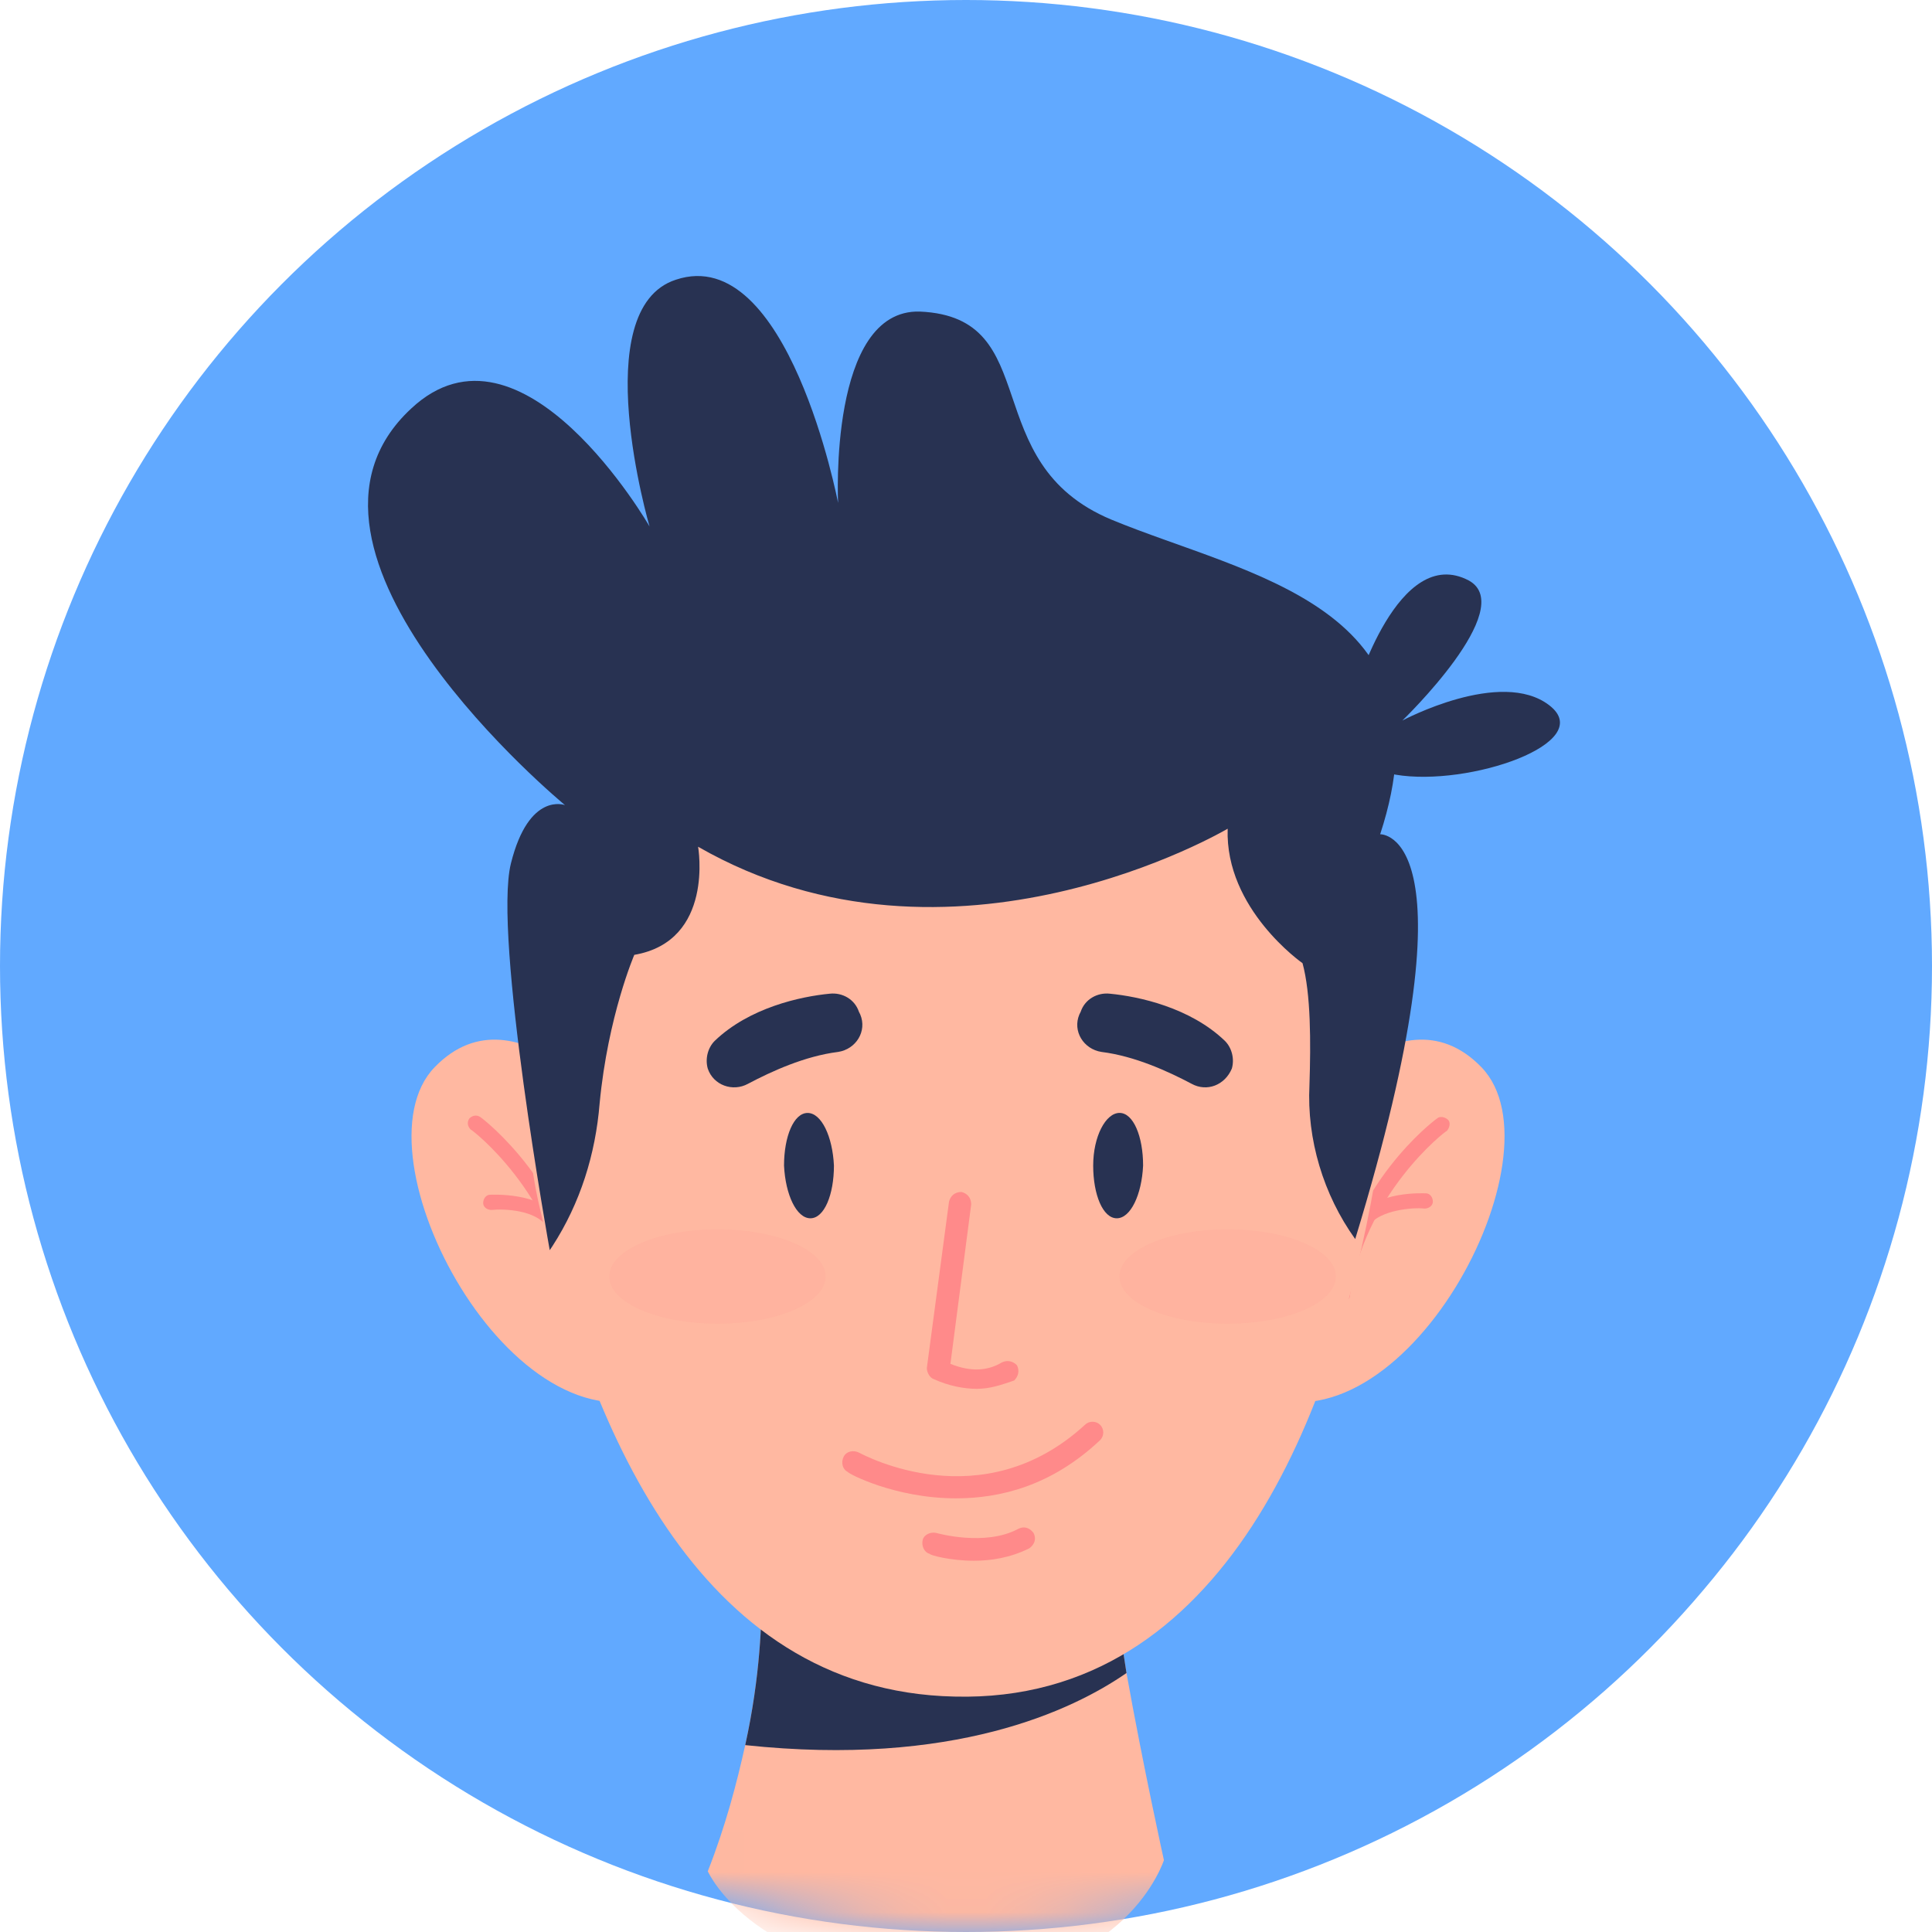 <svg width="48" height="48" viewBox="0 0 48 48" fill="none" xmlns="http://www.w3.org/2000/svg">
<circle cx="24" cy="24" r="24" fill="#61A9FF"/>
<mask id="mask0_3544_42894" style="mask-type:alpha" maskUnits="userSpaceOnUse" x="0" y="0" width="48" height="48">
<circle cx="24" cy="24" r="24" fill="#C4C4C4"/>
</mask>
<g mask="url(#mask0_3544_42894)">
<path d="M28.917 46.215C28.917 46.215 27.987 49.143 23.716 49.143C18.756 49.143 17.585 46.491 17.585 46.491C18.032 45.354 18.308 44.286 18.515 43.356C18.894 41.634 18.928 40.256 18.928 39.43L27.642 39.085C27.711 39.809 27.849 40.704 27.987 41.565C28.4 43.873 28.917 46.215 28.917 46.215Z" fill="#FFB8A1"/>
<path d="M27.987 41.566C26.644 42.496 23.681 43.908 18.515 43.357C18.894 41.635 18.928 40.257 18.928 39.43L27.643 39.086C27.712 39.809 27.849 40.67 27.987 41.566Z" fill="#283252"/>
<path d="M15.587 28.029C15.587 28.029 12.9 24.344 10.799 26.514C8.698 28.684 12.762 36.262 16.413 34.608L15.587 28.029Z" fill="#FFB8A1"/>
<path d="M14.278 32.37C14.175 32.37 14.106 32.301 14.106 32.197C13.761 29.648 11.729 28.064 11.695 28.064C11.626 27.995 11.591 27.892 11.66 27.788C11.729 27.72 11.832 27.685 11.936 27.754C12.039 27.823 14.106 29.442 14.485 32.128C14.485 32.266 14.416 32.37 14.278 32.37C14.312 32.37 14.312 32.37 14.278 32.37Z" fill="#FF8A8A"/>
<path d="M13.727 30.544C13.658 30.544 13.623 30.509 13.589 30.475C13.313 30.061 12.521 30.027 12.211 30.061C12.108 30.061 12.004 29.993 12.004 29.889C12.004 29.786 12.073 29.683 12.177 29.683C12.211 29.683 13.451 29.614 13.864 30.268C13.933 30.337 13.899 30.475 13.83 30.544C13.796 30.544 13.761 30.544 13.727 30.544Z" fill="#FF8A8A"/>
<path d="M32.017 28.029C32.017 28.029 34.703 24.344 36.805 26.514C38.906 28.684 34.841 36.262 31.19 34.608L32.017 28.029Z" fill="#FFB8A1"/>
<path d="M33.326 32.37C33.326 32.37 33.291 32.37 33.326 32.37C33.188 32.37 33.119 32.267 33.154 32.163C33.532 29.442 35.599 27.858 35.702 27.789C35.771 27.72 35.909 27.754 35.978 27.823C36.047 27.892 36.012 28.03 35.944 28.099C35.909 28.099 33.877 29.683 33.532 32.232C33.498 32.301 33.395 32.37 33.326 32.37Z" fill="#FF8A8A"/>
<path d="M33.877 30.543C33.842 30.543 33.808 30.543 33.773 30.509C33.705 30.44 33.67 30.337 33.739 30.233C34.187 29.579 35.392 29.648 35.427 29.648C35.53 29.648 35.599 29.751 35.599 29.854C35.599 29.958 35.496 30.027 35.392 30.027C35.117 29.992 34.29 30.061 34.014 30.44C34.014 30.509 33.946 30.543 33.877 30.543Z" fill="#FF8A8A"/>
<path d="M26.093 17.317C18.515 15.457 11.695 22.311 13.383 29.889C14.588 35.228 17.24 42.013 23.716 42.151C30.467 42.323 33.188 34.952 34.152 29.372C35.048 24.274 32.051 19.246 27.126 17.627C26.781 17.489 26.437 17.386 26.093 17.317Z" fill="#FFB8A1"/>
<path d="M24.267 34.505C23.957 34.505 23.578 34.436 23.199 34.264C23.096 34.23 23.027 34.092 23.027 33.988L23.578 29.855C23.613 29.717 23.716 29.614 23.888 29.614C24.026 29.648 24.129 29.752 24.129 29.924L23.613 33.885C24.129 34.092 24.543 34.057 24.887 33.851C25.025 33.782 25.163 33.816 25.266 33.919C25.335 34.057 25.3 34.195 25.197 34.298C24.887 34.402 24.611 34.505 24.267 34.505Z" fill="#FF8A8A"/>
<path d="M23.75 37.226C22.235 37.226 21.064 36.606 21.064 36.571C20.926 36.502 20.892 36.33 20.96 36.192C21.029 36.055 21.202 36.02 21.339 36.089C21.477 36.158 24.405 37.742 26.954 35.4C27.057 35.297 27.229 35.297 27.333 35.4C27.436 35.504 27.436 35.676 27.333 35.779C26.127 36.916 24.853 37.226 23.75 37.226Z" fill="#FF8A8A"/>
<path d="M24.198 38.776C23.613 38.776 23.096 38.638 23.096 38.603C22.958 38.569 22.889 38.397 22.924 38.259C22.958 38.121 23.13 38.052 23.268 38.087C23.268 38.087 24.474 38.431 25.3 37.983C25.438 37.914 25.576 37.949 25.679 38.087C25.748 38.224 25.714 38.362 25.576 38.466C25.094 38.707 24.611 38.776 24.198 38.776Z" fill="#FF8A8A"/>
<path d="M18.583 26.927C19.169 26.617 19.996 26.238 20.822 26.135C21.27 26.066 21.546 25.618 21.373 25.205L21.339 25.136C21.236 24.826 20.926 24.654 20.616 24.688C19.892 24.757 18.618 25.033 17.757 25.86C17.584 26.032 17.516 26.307 17.584 26.548C17.722 26.962 18.204 27.134 18.583 26.927Z" fill="#283252"/>
<path d="M29.606 26.927C29.02 26.617 28.194 26.238 27.367 26.135C26.919 26.066 26.643 25.618 26.816 25.205L26.85 25.136C26.953 24.826 27.264 24.654 27.573 24.688C28.297 24.757 29.571 25.033 30.432 25.86C30.605 26.032 30.674 26.307 30.605 26.548C30.432 26.962 29.985 27.134 29.606 26.927Z" fill="#283252"/>
<g opacity="0.5">
<g opacity="0.5">
<path opacity="0.5" d="M20.512 31.715C20.512 32.369 19.307 32.886 17.826 32.886C16.345 32.886 15.139 32.369 15.139 31.715C15.139 31.06 16.345 30.543 17.826 30.543C19.307 30.543 20.512 31.06 20.512 31.715Z" fill="#FF8A8A"/>
</g>
</g>
<g opacity="0.5">
<g opacity="0.5">
<path opacity="0.5" d="M33.188 31.715C33.188 32.369 31.982 32.886 30.501 32.886C29.02 32.886 27.814 32.369 27.814 31.715C27.814 31.06 29.02 30.543 30.501 30.543C31.982 30.543 33.188 31.06 33.188 31.715Z" fill="#FF8A8A"/>
</g>
</g>
<path d="M13.658 31.06C13.658 31.06 12.246 23.241 12.694 21.45C13.141 19.659 14.037 20.003 14.037 20.003C14.037 20.003 6.39 13.7 10.214 10.152C12.969 7.569 16.138 13.08 16.138 13.08C16.138 13.08 14.554 7.672 16.793 6.949C19.582 6.019 20.822 12.495 20.822 12.495C20.822 12.495 20.581 7.672 22.855 7.741C25.989 7.879 24.232 11.496 27.608 12.908C31.018 14.32 36.15 15.043 34.29 20.727C34.29 20.727 36.77 20.623 33.67 30.784C32.878 29.682 32.465 28.304 32.533 26.961C32.568 25.893 32.568 24.688 32.361 23.93C32.361 23.93 30.432 22.587 30.501 20.589C30.501 20.589 23.647 24.653 17.344 21.037C17.344 21.037 17.757 23.379 15.759 23.723C15.759 23.723 15.105 25.239 14.898 27.409C14.795 28.683 14.416 29.889 13.727 30.957L13.658 31.06Z" fill="#283252"/>
<path d="M33.67 17.179C33.67 17.179 34.738 13.493 36.495 14.424C37.735 15.112 34.841 17.902 34.841 17.902C34.841 17.902 37.287 16.593 38.492 17.523C39.698 18.453 36.495 19.556 34.669 19.246C32.809 18.901 33.67 17.179 33.67 17.179Z" fill="#283252"/>
<path d="M20.719 28.959C20.719 29.683 20.478 30.268 20.134 30.268C19.789 30.268 19.514 29.683 19.479 28.959C19.479 28.236 19.72 27.651 20.065 27.651C20.409 27.651 20.685 28.236 20.719 28.959Z" fill="#283252"/>
<path d="M27.16 28.959C27.16 29.682 27.401 30.268 27.746 30.268C28.09 30.268 28.366 29.682 28.4 28.959C28.4 28.236 28.159 27.65 27.815 27.65C27.47 27.65 27.16 28.236 27.16 28.959Z" fill="#283252"/>
</g>
</svg>
